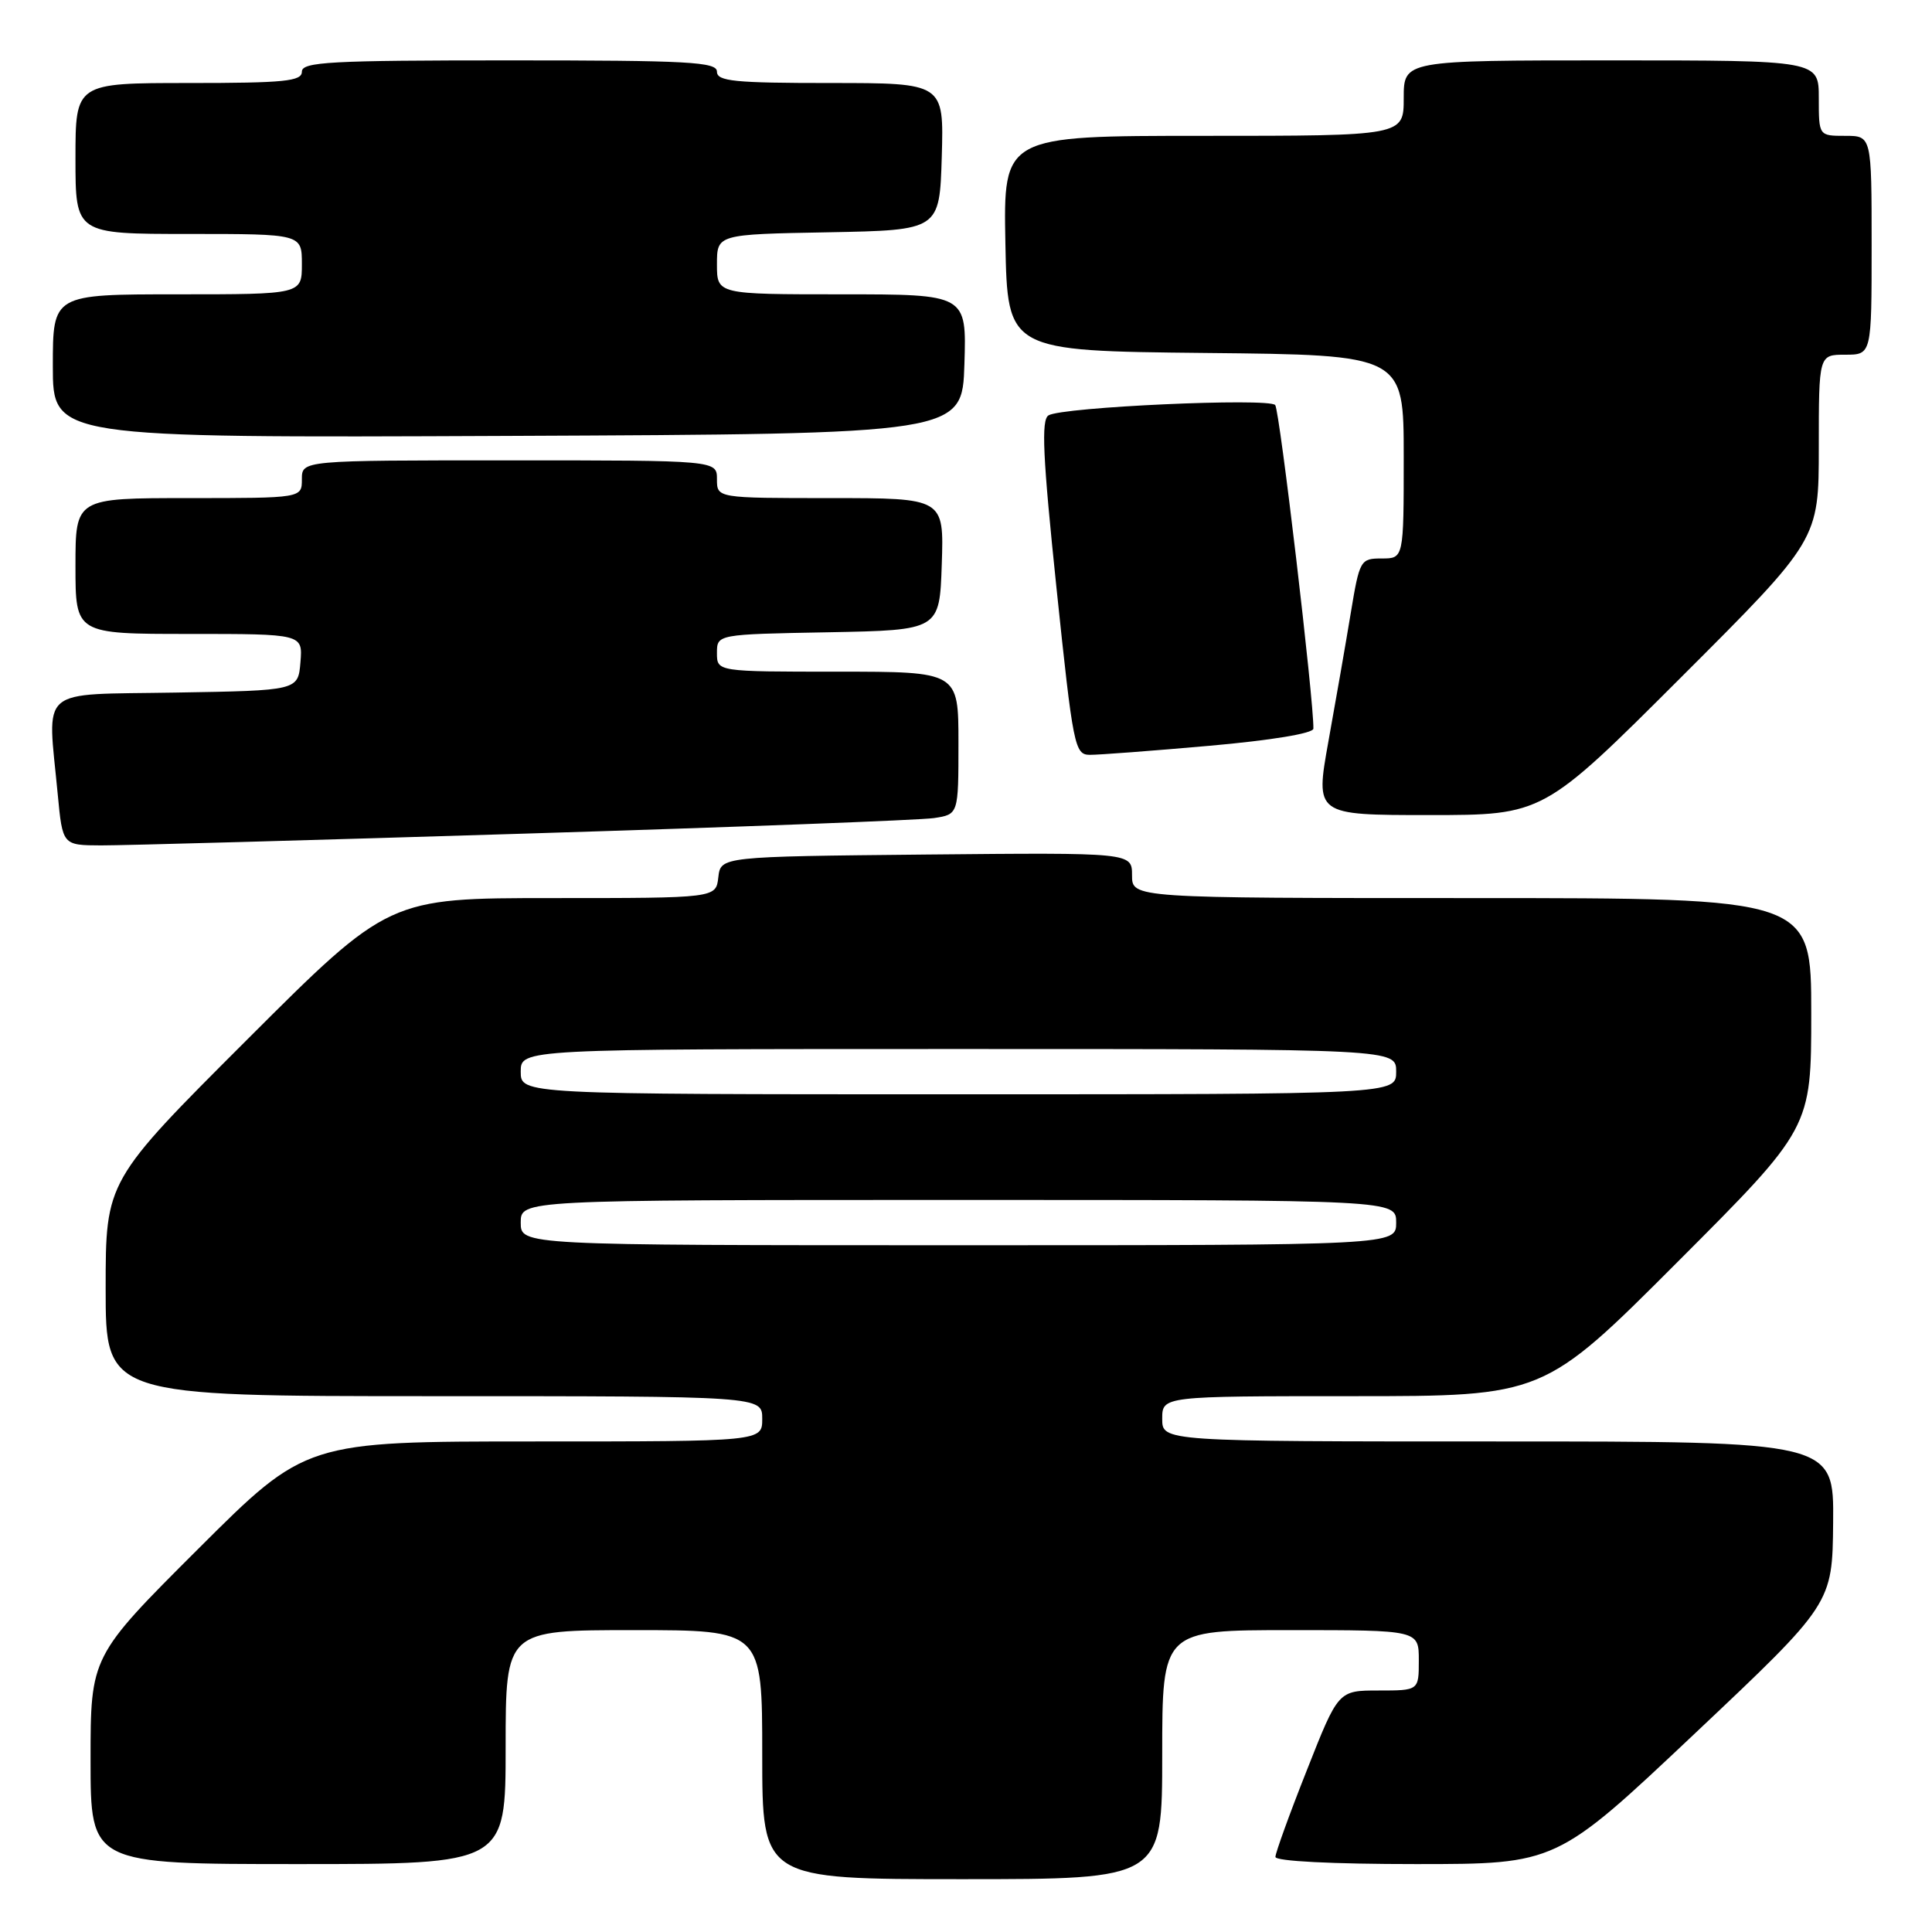 <?xml version="1.0" encoding="UTF-8" standalone="no"?>
<!DOCTYPE svg PUBLIC "-//W3C//DTD SVG 1.1//EN" "http://www.w3.org/Graphics/SVG/1.1/DTD/svg11.dtd" >
<svg xmlns="http://www.w3.org/2000/svg" xmlns:xlink="http://www.w3.org/1999/xlink" version="1.1" viewBox="0 0 256 256">
 <g >
 <path fill="currentColor"
d=" M 154.00 232.50 C 154.00 216.00 154.00 216.00 171.00 216.00 C 188.00 216.00 188.00 216.00 188.00 220.00 C 188.00 224.00 188.00 224.00 182.67 224.00 C 177.33 224.00 177.33 224.00 173.17 234.55 C 170.87 240.35 169.00 245.53 169.00 246.05 C 169.00 246.62 176.53 247.00 187.62 247.00 C 206.24 247.00 206.24 247.00 224.52 229.75 C 242.80 212.50 242.80 212.50 242.90 201.75 C 243.00 191.00 243.00 191.00 198.50 191.00 C 154.00 191.00 154.00 191.00 154.00 188.00 C 154.00 185.00 154.00 185.00 179.26 185.00 C 204.52 185.00 204.52 185.00 222.26 167.24 C 240.00 149.48 240.00 149.48 240.00 134.24 C 240.00 119.00 240.00 119.00 195.00 119.00 C 150.00 119.00 150.00 119.00 150.00 115.98 C 150.00 112.97 150.00 112.97 122.75 113.23 C 95.50 113.50 95.50 113.50 95.18 116.25 C 94.87 119.00 94.87 119.00 73.19 119.00 C 51.52 119.00 51.52 119.00 32.76 137.74 C 14.00 156.48 14.00 156.48 14.00 170.74 C 14.00 185.00 14.00 185.00 57.50 185.00 C 101.00 185.00 101.00 185.00 101.00 188.00 C 101.00 191.00 101.00 191.00 70.76 191.00 C 40.53 191.00 40.53 191.00 26.26 205.24 C 12.00 219.47 12.00 219.47 12.00 233.24 C 12.00 247.00 12.00 247.00 39.50 247.00 C 67.00 247.00 67.00 247.00 67.00 231.50 C 67.00 216.00 67.00 216.00 84.00 216.00 C 101.00 216.00 101.00 216.00 101.00 232.50 C 101.00 249.00 101.00 249.00 127.50 249.00 C 154.00 249.00 154.00 249.00 154.00 232.50 Z  M 69.50 110.46 C 97.55 109.60 121.96 108.67 123.75 108.40 C 127.00 107.91 127.00 107.91 127.00 98.45 C 127.00 89.00 127.00 89.00 111.00 89.00 C 95.00 89.00 95.00 89.00 95.00 86.53 C 95.00 84.05 95.00 84.05 109.75 83.78 C 124.50 83.50 124.50 83.50 124.79 74.75 C 125.08 66.00 125.08 66.00 110.04 66.00 C 95.00 66.00 95.00 66.00 95.00 63.50 C 95.00 61.00 95.00 61.00 67.50 61.00 C 40.00 61.00 40.00 61.00 40.00 63.50 C 40.00 66.00 40.00 66.00 25.00 66.00 C 10.00 66.00 10.00 66.00 10.00 75.00 C 10.00 84.00 10.00 84.00 25.06 84.00 C 40.12 84.00 40.12 84.00 39.81 87.75 C 39.50 91.50 39.50 91.50 23.25 91.77 C 4.77 92.09 6.29 90.78 7.65 105.25 C 8.29 112.00 8.29 112.00 13.39 112.02 C 16.20 112.03 41.45 111.33 69.50 110.46 Z  M 222.74 89.76 C 241.00 71.52 241.00 71.52 241.00 59.26 C 241.00 47.00 241.00 47.00 244.50 47.00 C 248.00 47.00 248.00 47.00 248.00 32.50 C 248.00 18.00 248.00 18.00 244.50 18.00 C 241.00 18.00 241.00 18.00 241.00 13.00 C 241.00 8.00 241.00 8.00 213.50 8.00 C 186.00 8.00 186.00 8.00 186.00 13.00 C 186.00 18.00 186.00 18.00 159.47 18.00 C 132.95 18.00 132.95 18.00 133.22 32.25 C 133.50 46.50 133.50 46.50 159.75 46.77 C 186.00 47.03 186.00 47.03 186.00 60.52 C 186.00 74.00 186.00 74.00 183.09 74.00 C 180.26 74.00 180.15 74.19 178.98 81.25 C 178.32 85.24 176.99 92.89 176.02 98.25 C 174.27 108.00 174.27 108.00 189.37 108.00 C 204.48 108.00 204.48 108.00 222.74 89.76 Z  M 160.25 98.82 C 168.41 98.10 174.01 97.18 174.03 96.55 C 174.11 92.93 169.56 54.35 168.97 53.67 C 168.11 52.69 140.72 53.93 138.93 55.04 C 137.95 55.65 138.17 60.46 139.99 77.91 C 142.19 98.95 142.40 100.00 144.40 100.02 C 145.55 100.03 152.69 99.49 160.25 98.82 Z  M 127.79 48.25 C 128.08 39.00 128.08 39.00 111.54 39.00 C 95.00 39.00 95.00 39.00 95.00 35.03 C 95.00 31.05 95.00 31.05 109.75 30.78 C 124.50 30.50 124.50 30.50 124.79 20.75 C 125.07 11.00 125.07 11.00 110.04 11.00 C 97.34 11.00 95.00 10.77 95.00 9.50 C 95.00 8.20 91.28 8.00 67.50 8.00 C 43.72 8.00 40.00 8.20 40.00 9.50 C 40.00 10.77 37.67 11.00 25.00 11.00 C 10.00 11.00 10.00 11.00 10.00 21.00 C 10.00 31.00 10.00 31.00 25.00 31.00 C 40.00 31.00 40.00 31.00 40.00 35.00 C 40.00 39.00 40.00 39.00 23.50 39.00 C 7.00 39.00 7.00 39.00 7.00 48.51 C 7.00 58.02 7.00 58.02 67.25 57.76 C 127.50 57.50 127.50 57.50 127.79 48.25 Z  M 69.00 162.00 C 69.00 159.00 69.00 159.00 127.00 159.00 C 185.00 159.00 185.00 159.00 185.00 162.00 C 185.00 165.00 185.00 165.00 127.00 165.00 C 69.00 165.00 69.00 165.00 69.00 162.00 Z  M 69.00 142.00 C 69.00 139.00 69.00 139.00 127.00 139.00 C 185.00 139.00 185.00 139.00 185.00 142.00 C 185.00 145.00 185.00 145.00 127.00 145.00 C 69.00 145.00 69.00 145.00 69.00 142.00 Z "/>
</g>
</svg>
